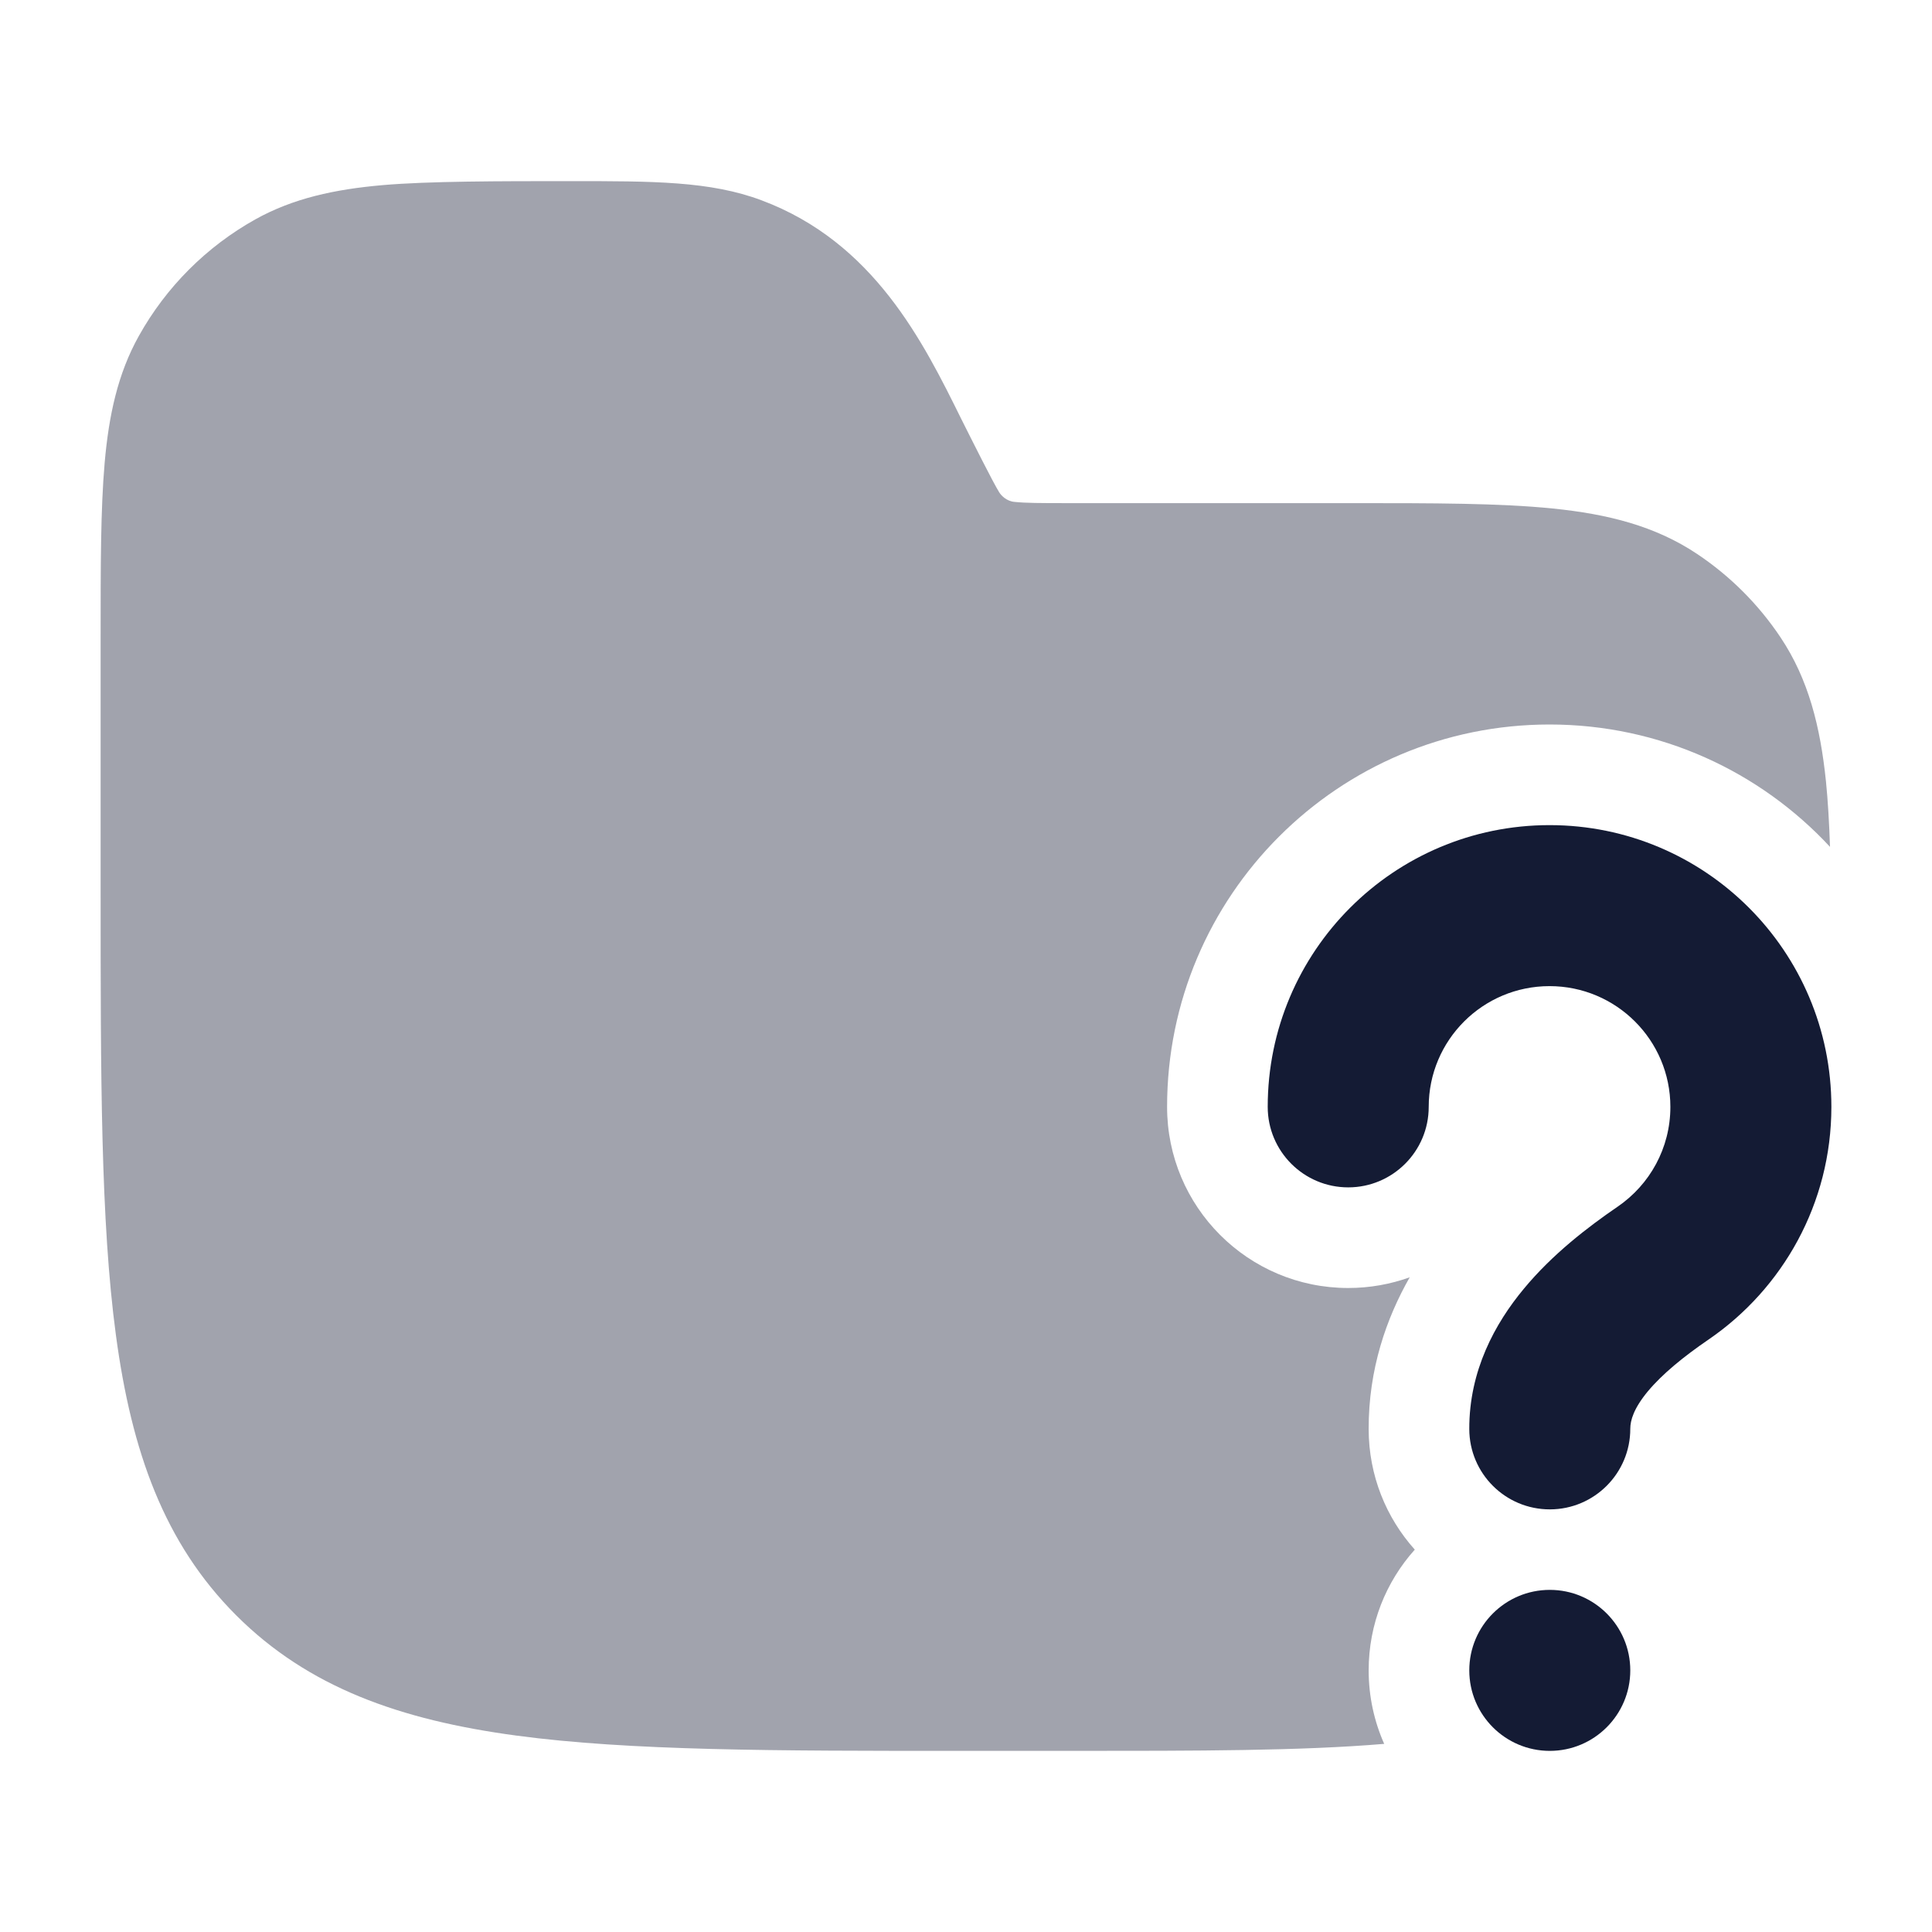 <svg width="24" height="24" viewBox="0 0 24 24" fill="none" xmlns="http://www.w3.org/2000/svg">
<path fill-rule="evenodd" clip-rule="evenodd" d="M19.249 12.25C18.419 12.25 17.748 12.922 17.748 13.75C17.748 14.302 17.3 14.75 16.748 14.75C16.196 14.75 15.748 14.302 15.748 13.75C15.748 11.816 17.316 10.25 19.249 10.25C21.182 10.25 22.75 11.816 22.75 13.75C22.75 14.951 22.144 16.01 21.226 16.639C20.913 16.853 20.649 17.069 20.469 17.285C20.294 17.497 20.252 17.645 20.252 17.748C20.253 18.3 19.806 18.749 19.254 18.75C18.701 18.751 18.253 18.304 18.252 17.752C18.25 17.027 18.571 16.441 18.93 16.009C19.284 15.581 19.726 15.242 20.096 14.989C20.493 14.717 20.75 14.263 20.75 13.75C20.75 12.922 20.078 12.25 19.249 12.25ZM19.252 19.75C19.804 19.75 20.252 20.198 20.252 20.75C20.252 21.302 19.804 21.75 19.252 21.75C18.7 21.75 18.252 21.302 18.252 20.75C18.252 20.198 18.7 19.75 19.252 19.75Z" fill="#141B34"/>
<path opacity="0.4" d="M9.462 2.489C8.824 2.249 8.112 2.25 7.082 2.25C6.204 2.25 5.322 2.25 4.75 2.3C4.16 2.352 3.644 2.462 3.172 2.725C2.565 3.064 2.064 3.565 1.725 4.173C1.462 4.644 1.352 5.16 1.3 5.75C1.25 6.322 1.25 7.031 1.25 7.91V11.057C1.25 13.366 1.25 15.175 1.44 16.586C1.634 18.031 2.039 19.171 2.934 20.066C3.829 20.961 4.969 21.366 6.414 21.56C7.825 21.75 9.634 21.75 11.942 21.75H13.292C14.887 21.75 16.162 21.75 17.195 21.663C17.071 21.384 17.002 21.075 17.002 20.75C17.002 20.174 17.218 19.648 17.575 19.25C17.219 18.853 17.003 18.329 17.002 17.754C17 17.007 17.223 16.374 17.512 15.867C17.273 15.953 17.016 16 16.748 16C15.505 16 14.498 14.993 14.498 13.75C14.498 11.126 16.626 9 19.249 9C20.625 9 21.865 9.585 22.733 10.52C22.723 10.222 22.707 9.949 22.683 9.709C22.613 9.029 22.467 8.439 22.118 7.917C21.844 7.507 21.493 7.156 21.083 6.882C20.561 6.533 19.971 6.386 19.29 6.317C18.631 6.25 17.809 6.25 16.79 6.25L13.236 6.25C12.92 6.25 12.739 6.249 12.606 6.235C12.504 6.228 12.435 6.153 12.413 6.116C12.341 6.003 12.084 5.489 11.942 5.206C11.47 4.251 10.858 3.012 9.462 2.489Z" fill="#141B34"/>
</svg>
